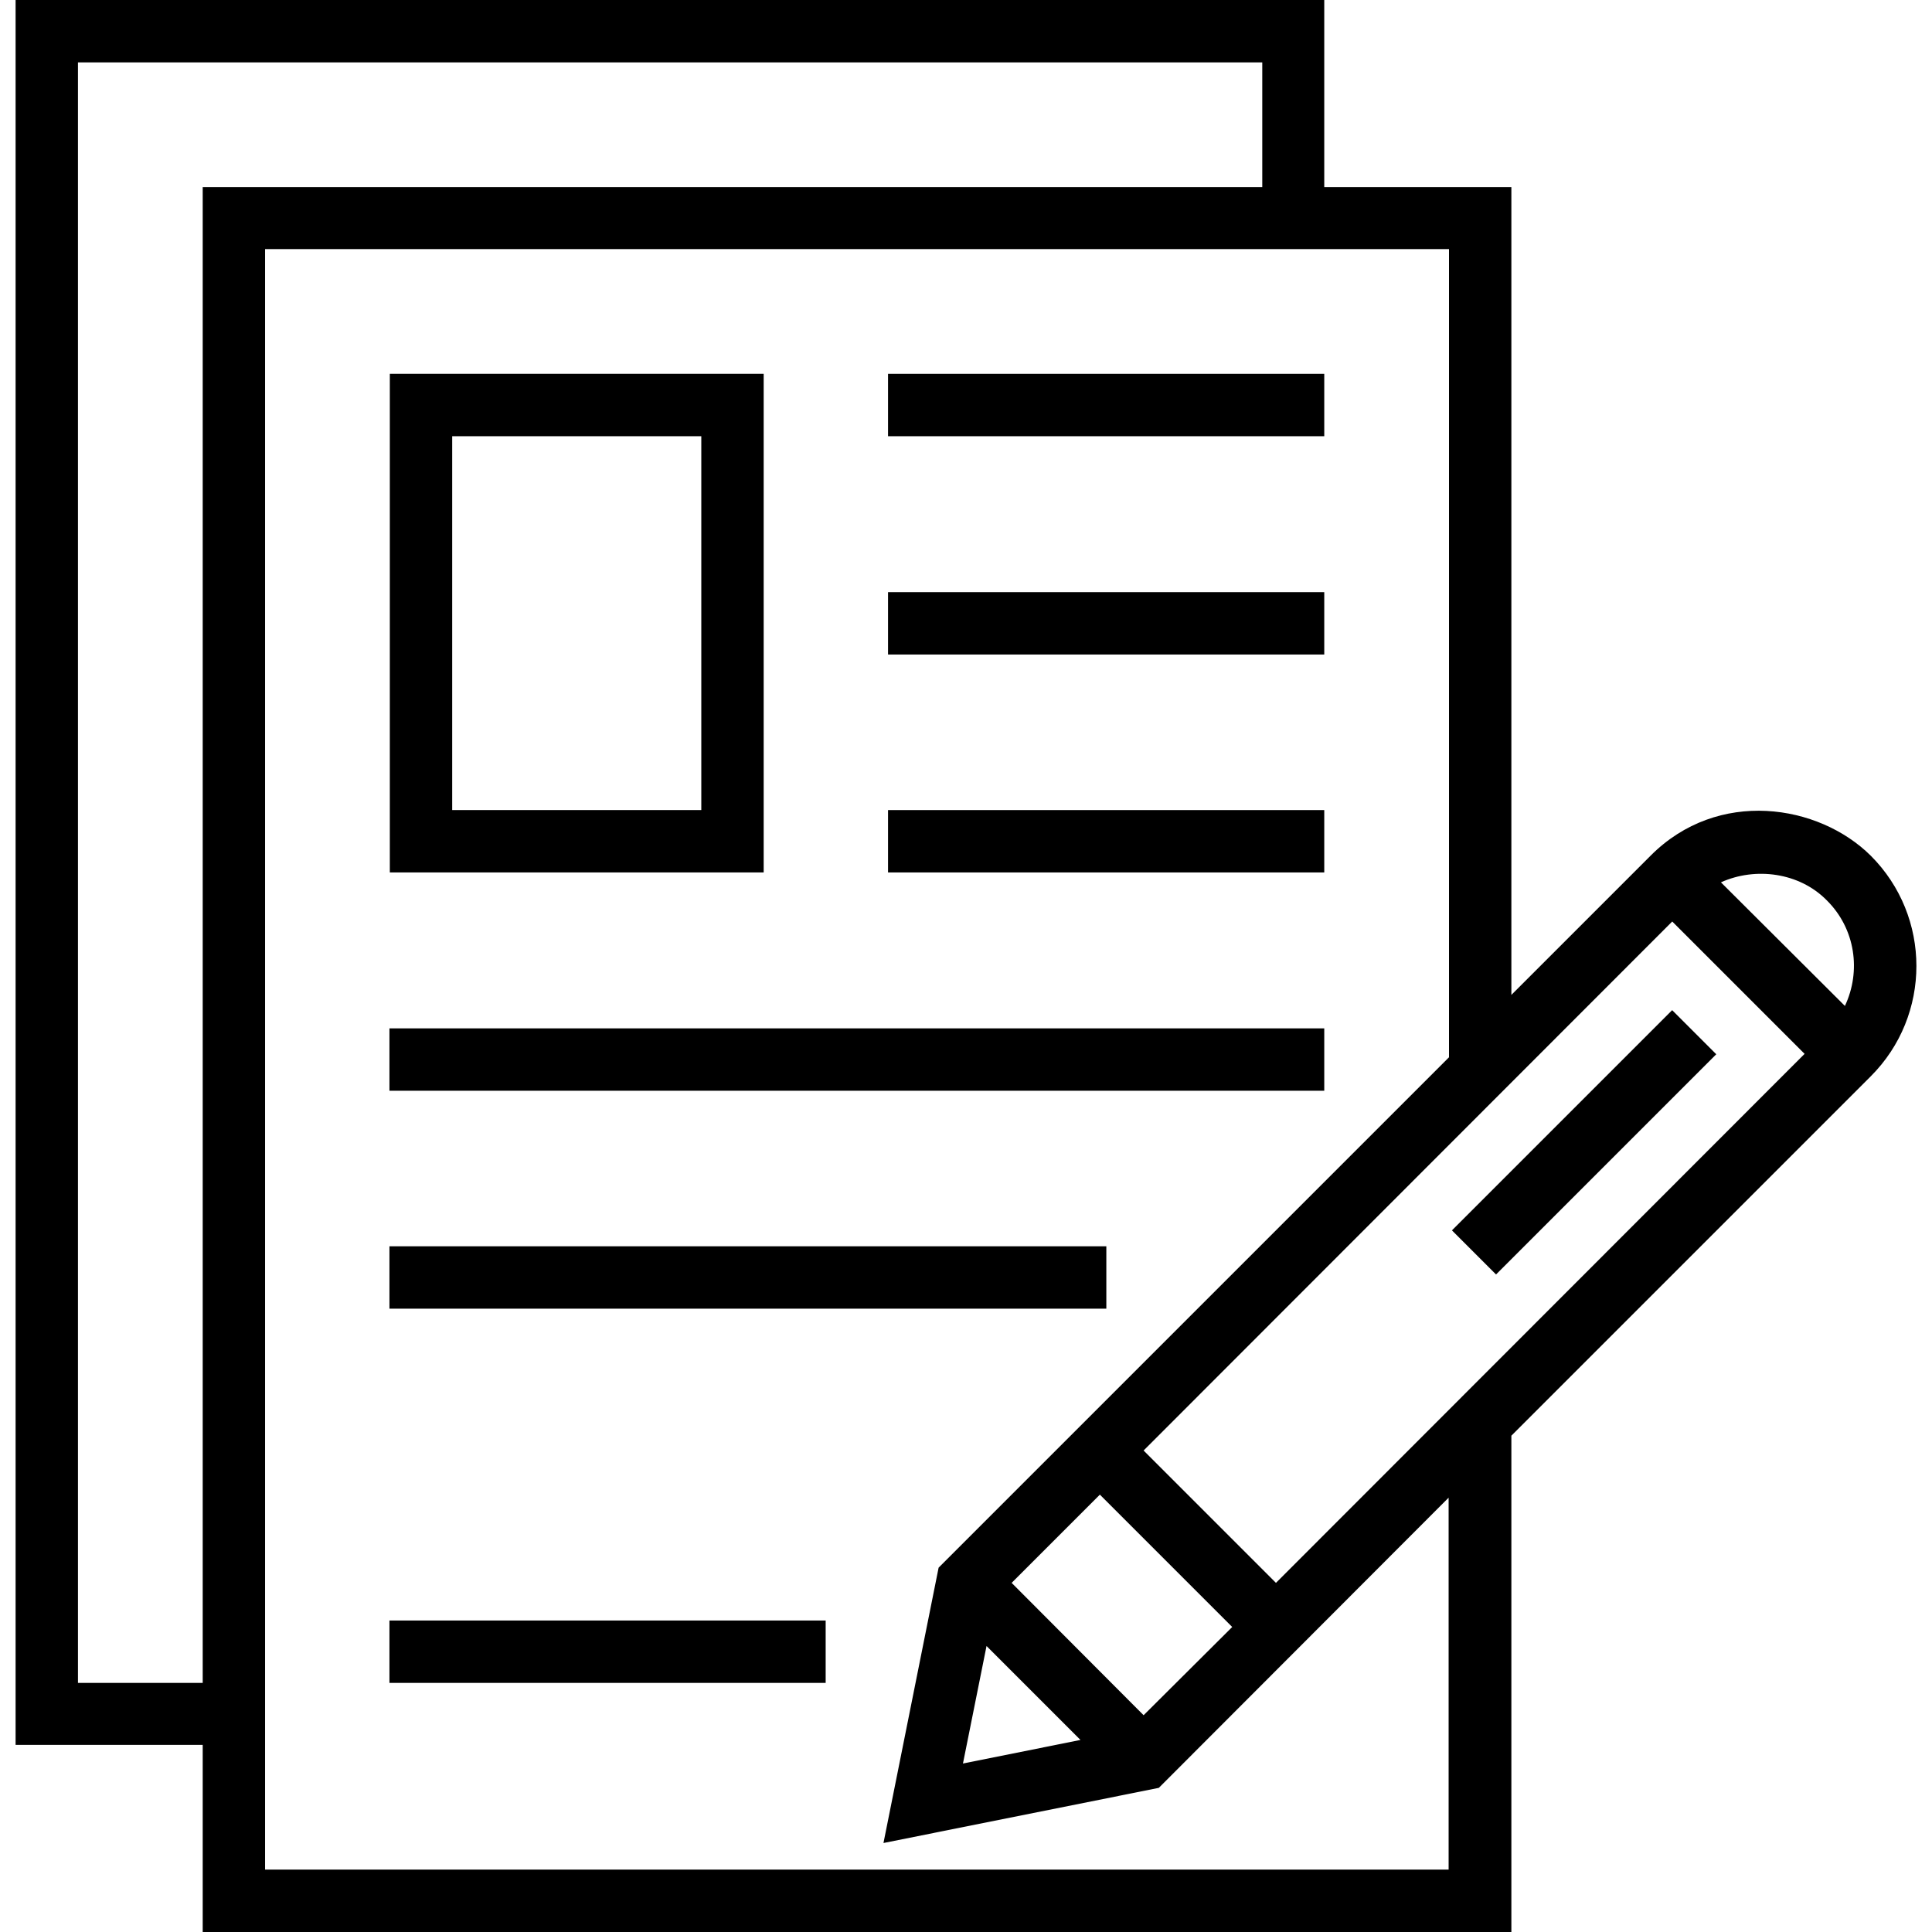 <?xml version="1.0" encoding="iso-8859-1"?>
<!-- Generator: Adobe Illustrator 19.0.0, SVG Export Plug-In . SVG Version: 6.00 Build 0)  -->
<svg version="1.1" id="Capa_1" xmlns="http://www.w3.org/2000/svg" xmlns:xlink="http://www.w3.org/1999/xlink" x="0px" y="0px"
	 viewBox="0 0 508 508" style="enable-background:new 0 0 508 508;" xml:space="preserve">
<g>
	<g>
		<path d="M102.5,98.3v131.1h98.3V98.3H102.5z M184.4,213h-65.5v-98.3h65.5V213z"/>
	</g>
</g>
<g>
	<g>
		<rect x="233.5" y="98.3" width="114.7" height="16.4"/>
	</g>
</g>
<g>
	<g>
		<rect x="233.5" y="155.7" width="114.7" height="16.4"/>
	</g>
</g>
<g>
	<g>
		<rect x="233.5" y="213" width="114.7" height="16.4"/>
	</g>
</g>
<g>
	<g>
		<rect x="102.4" y="270.4" width="245.8" height="16.4"/>
	</g>
</g>
<g>
	<g>
		<rect x="102.4" y="327.7" width="188.5" height="16.4"/>
	</g>
</g>
<g>
	<g>
		<rect x="102.4" y="426.1" width="114.7" height="16.4"/>
	</g>
</g>
<g>
	<g>
		<path d="M491.9,225c-13.7-13.6-40.2-17.8-57.9,0l-36.6,36.6V49.2h-49.2V0H4.1v458.8h49.2V508h344.1V377.5l94.5-94.5
			C507.9,267,507.9,241,491.9,225z M53.3,442.5H20.5V16.4h311.4v32.8H53.3V442.5z M69.7,491.6V65.5H381V278L246.8,412.2l-14.5,72.4
			l72.4-14.5l76.2-76.3v97.8H69.7z M266,416.2l23.2-23.2l34.8,34.8L300.7,451L266,416.2z M284.1,457.5l-30.9,6.2l6.2-30.9
			L284.1,457.5z M335.5,416.2l-34.8-34.8l139-139.1l34.8,34.8L335.5,416.2z M485.1,264.5L452.5,232c9.1-4.1,20.6-2.6,27.8,4.7
			C487.9,244.2,489.4,255.4,485.1,264.5z"/>
	</g>
</g>
<g>
	<g>
		<rect x="375.65" y="292.146" transform="matrix(0.707 -0.707 0.707 0.707 -90.358 382.55)" width="81.899" height="16.4"/>
	</g>
</g>
<g>
</g>
<g>
</g>
<g>
</g>
<g>
</g>
<g>
</g>
<g>
</g>
<g>
</g>
<g>
</g>
<g>
</g>
<g>
</g>
<g>
</g>
<g>
</g>
<g>
</g>
<g>
</g>
<g>
</g>
</svg>
